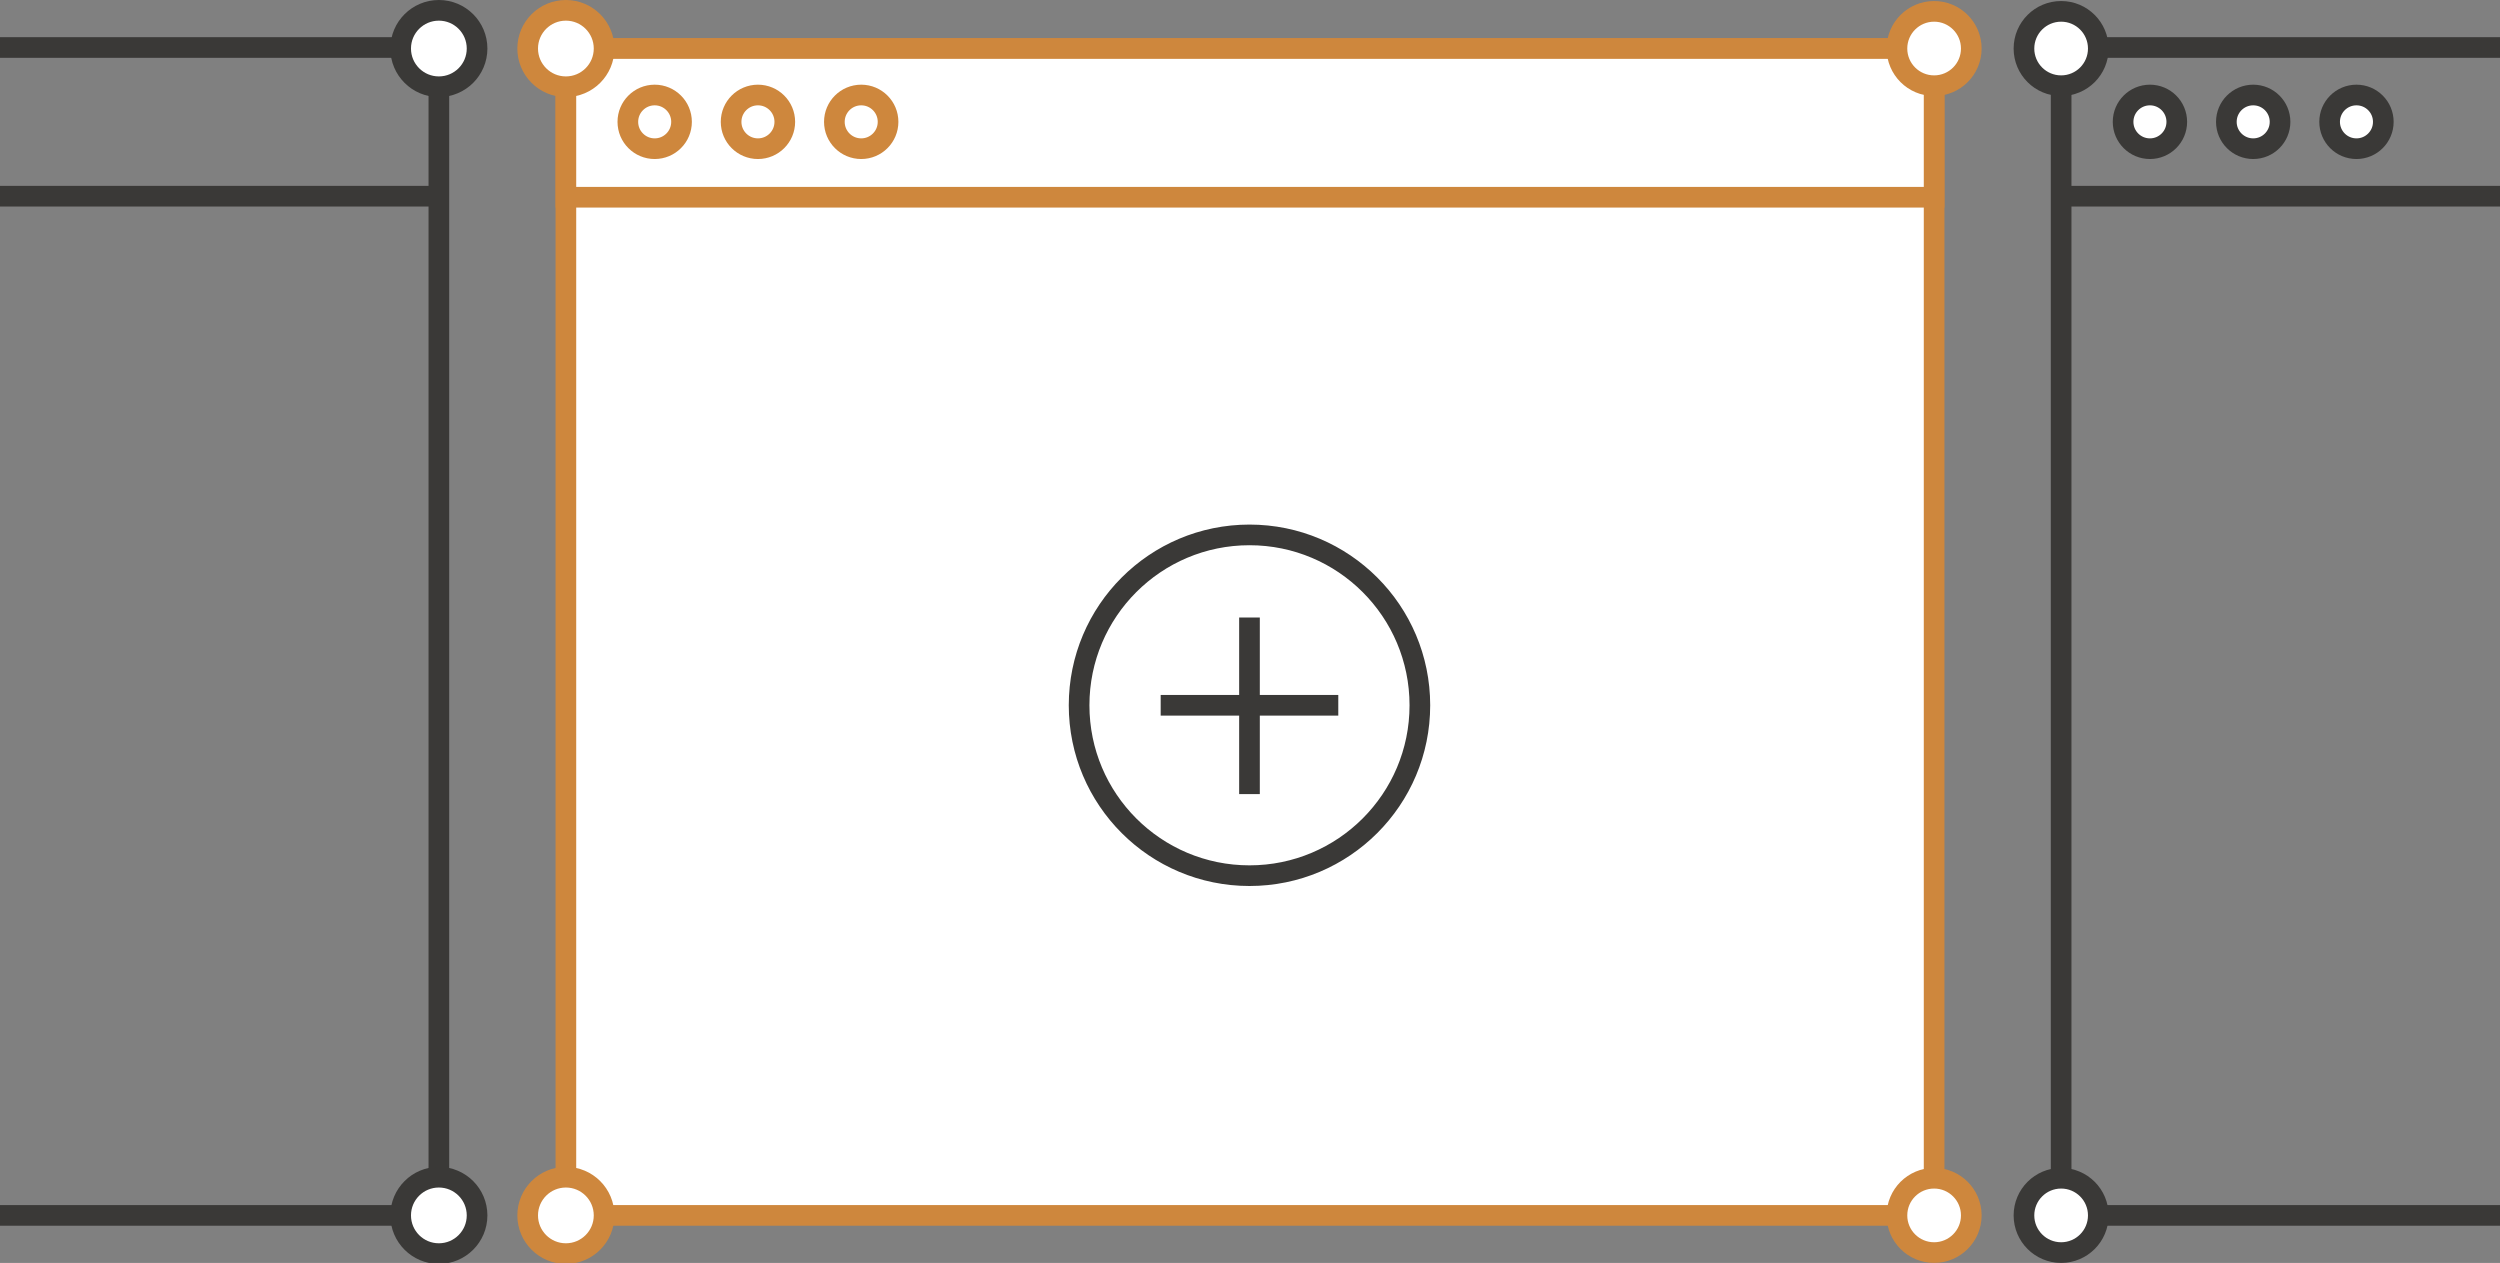 <svg id="Layer_1" xmlns="http://www.w3.org/2000/svg" viewBox="0 0 242.1 122.3"><rect x="0" y="0" width="242.1" height="122.3" fill="#808080" stroke="none"/><style>.st0,.st1,.st2{fill:#fff;stroke:#ce873d;stroke-width:2;stroke-miterlimit:10}.st1,.st2{fill:none;stroke:#3a3937}.st2{fill:#fff}</style><title>submit-icon-white</title><path class="st0" d="M54.8 4.7h132.5v113H54.8z"/><path class="st0" d="M54.8 4.7h132.5v14.4H54.8z"/><circle class="st0" cx="187.3" cy="117.7" r="3.6"/><circle class="st0" cx="54.8" cy="117.7" r="3.7"/><circle class="st0" cx="187.3" cy="4.7" r="3.6"/><circle class="st0" cx="54.8" cy="4.7" r="3.7"/><circle class="st0" cx="73.4" cy="11.8" r="2.6"/><circle class="st0" cx="83.4" cy="11.8" r="2.6"/><circle class="st0" cx="63.4" cy="11.8" r="2.6"/><path class="st1" d="M0 4.6h42.5v113.1H0M42.5 19H0"/><circle class="st2" cx="42.5" cy="117.7" r="3.7"/><circle class="st2" cx="42.5" cy="4.7" r="3.7"/><path class="st1" d="M242.1 4.6h-42.5v113.1h42.5M199.6 19h42.5"/><circle class="st2" cx="199.6" cy="117.7" r="3.6"/><circle class="st2" cx="199.6" cy="4.7" r="3.6"/><path class="st1" d="M112.4 68.3h17.2M121 76.9V59.8"/><circle class="st1" cx="121" cy="68.3" r="16.5"/><circle class="st2" cx="218.2" cy="11.8" r="2.6"/><circle class="st2" cx="228.2" cy="11.8" r="2.6"/><circle class="st2" cx="208.2" cy="11.8" r="2.6"/></svg>